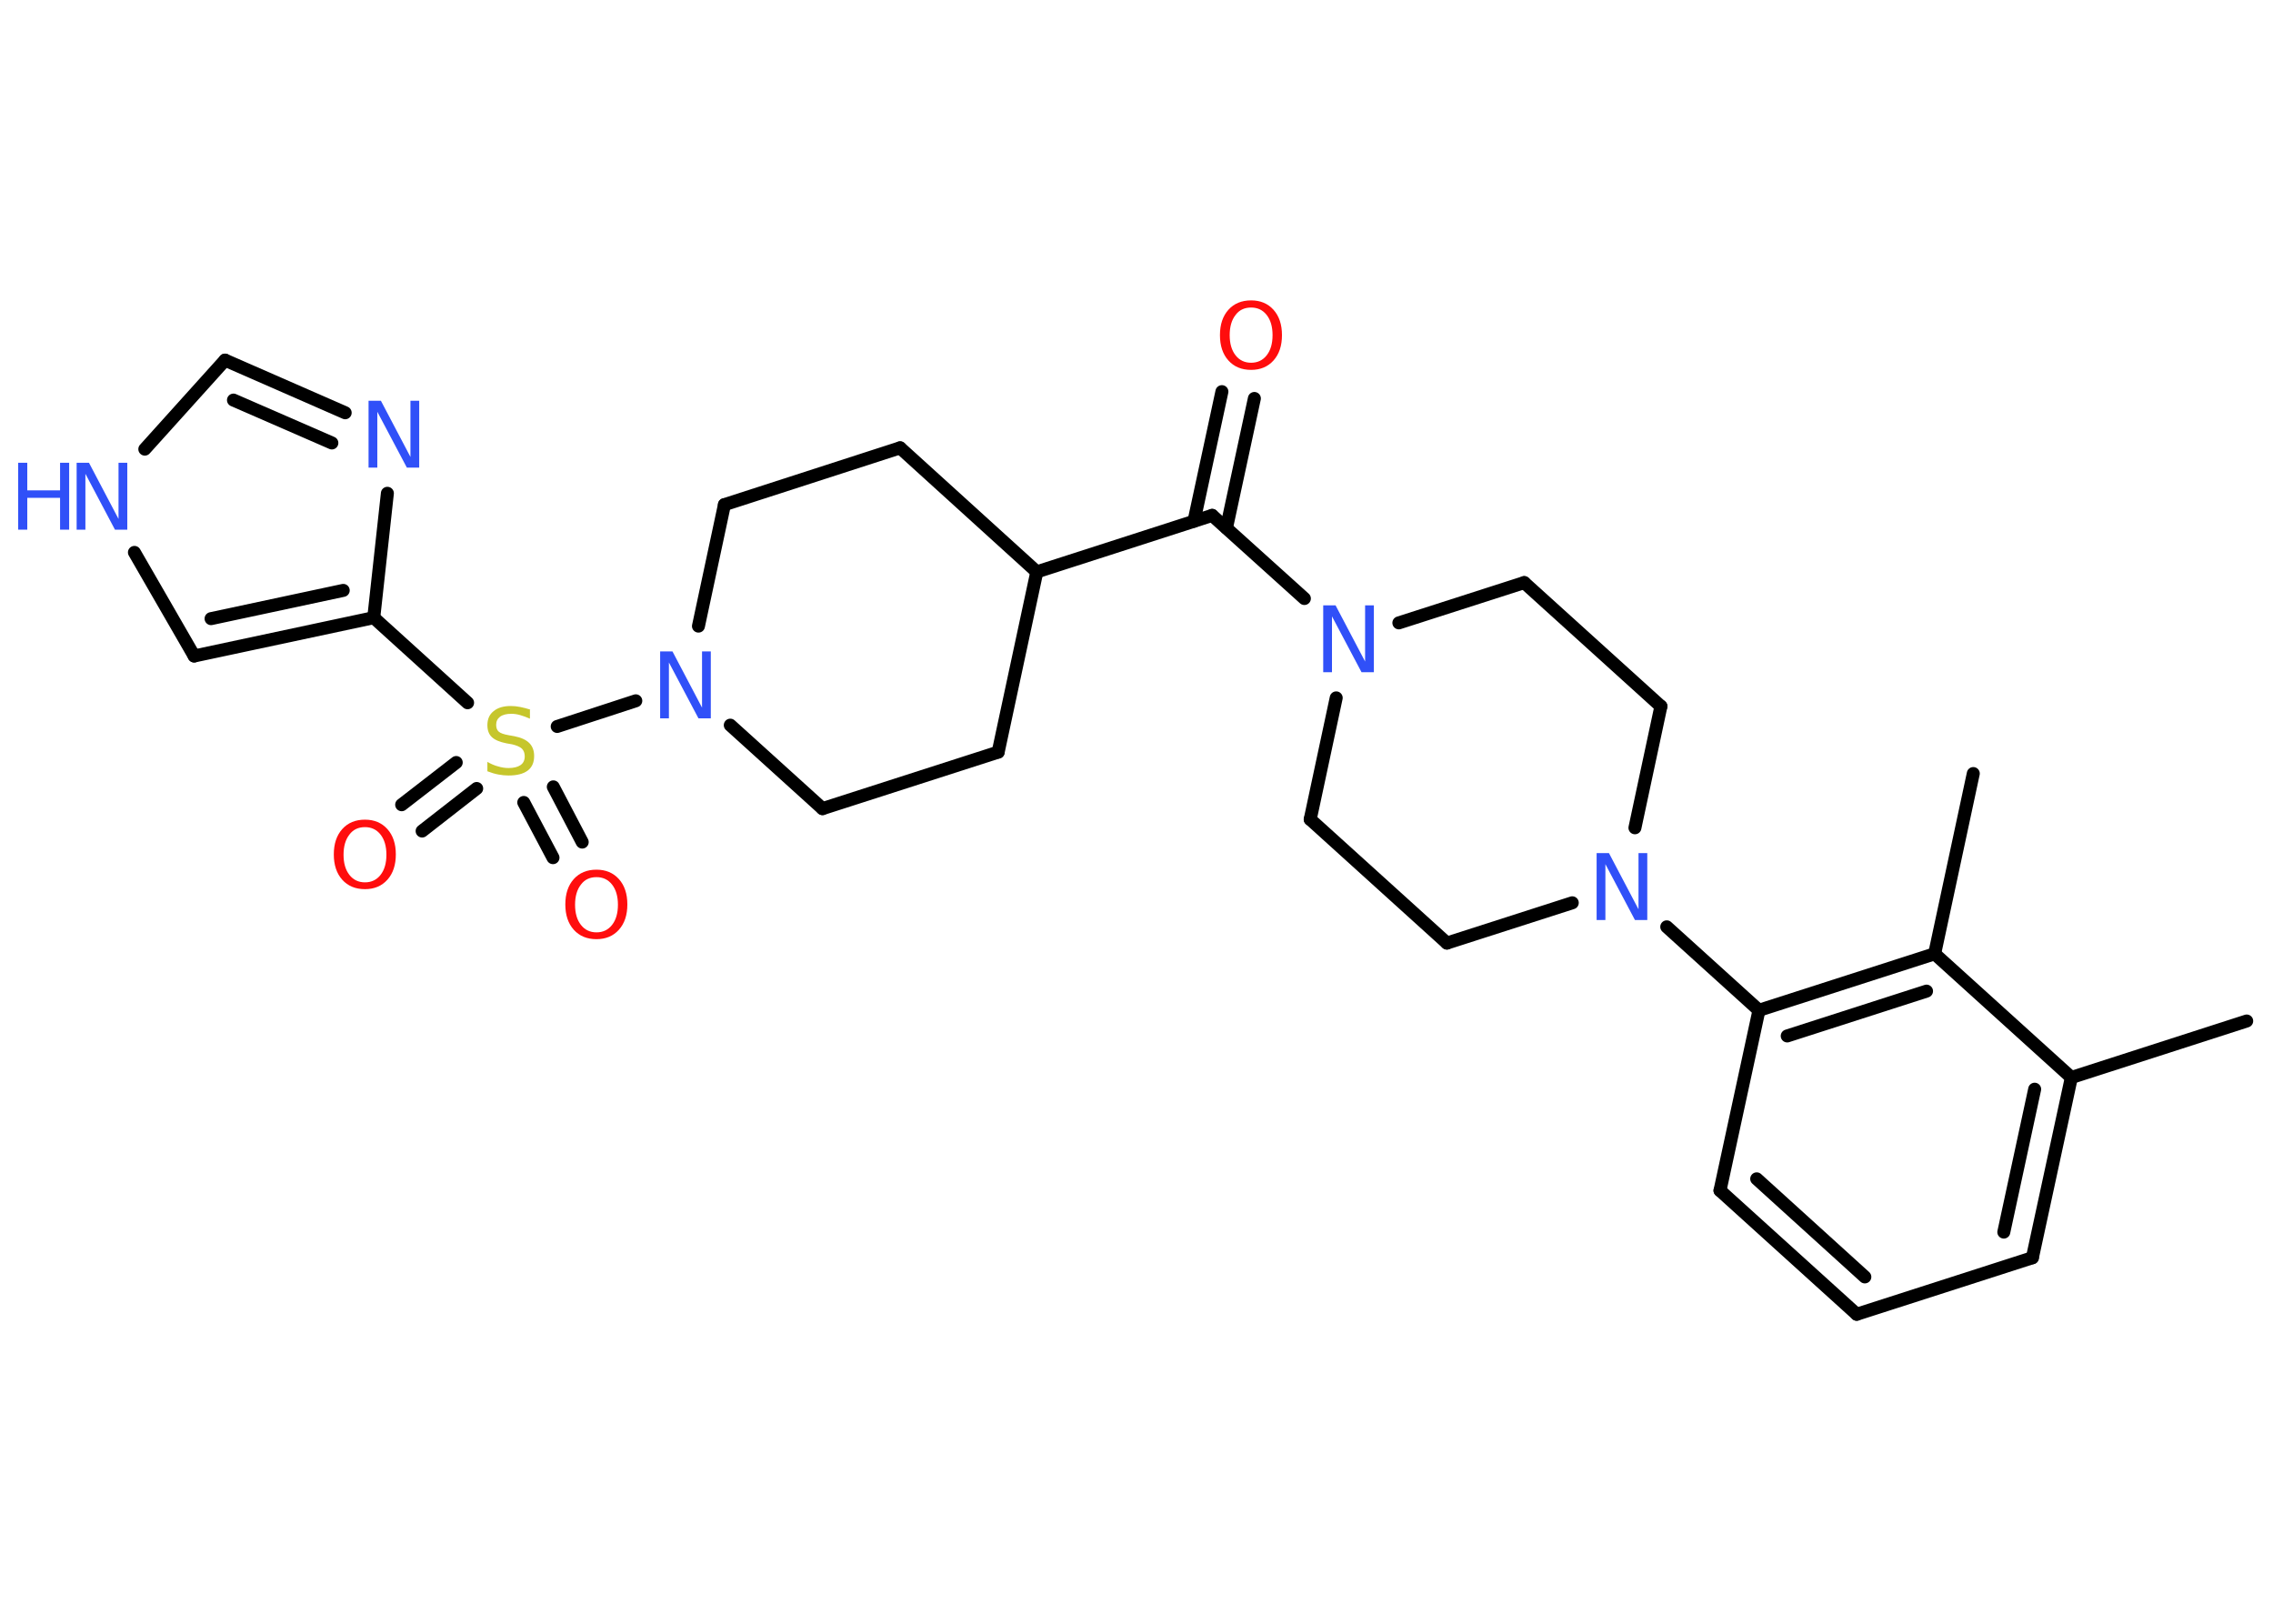 <?xml version='1.0' encoding='UTF-8'?>
<!DOCTYPE svg PUBLIC "-//W3C//DTD SVG 1.1//EN" "http://www.w3.org/Graphics/SVG/1.1/DTD/svg11.dtd">
<svg version='1.2' xmlns='http://www.w3.org/2000/svg' xmlns:xlink='http://www.w3.org/1999/xlink' width='70.0mm' height='50.0mm' viewBox='0 0 70.0 50.0'>
  <desc>Generated by the Chemistry Development Kit (http://github.com/cdk)</desc>
  <g stroke-linecap='round' stroke-linejoin='round' stroke='#000000' stroke-width='.4' fill='#3050F8'>
    <rect x='.0' y='.0' width='70.0' height='50.0' fill='#FFFFFF' stroke='none'/>
    <g id='mol1' class='mol'>
      <line id='mol1bnd1' class='bond' x1='69.19' y1='31.44' x2='63.79' y2='33.18'/>
      <g id='mol1bnd2' class='bond'>
        <line x1='62.59' y1='38.73' x2='63.79' y2='33.18'/>
        <line x1='61.71' y1='37.94' x2='62.66' y2='33.54'/>
      </g>
      <line id='mol1bnd3' class='bond' x1='62.59' y1='38.73' x2='57.18' y2='40.47'/>
      <g id='mol1bnd4' class='bond'>
        <line x1='52.97' y1='36.66' x2='57.18' y2='40.47'/>
        <line x1='54.1' y1='36.3' x2='57.43' y2='39.32'/>
      </g>
      <line id='mol1bnd5' class='bond' x1='52.97' y1='36.66' x2='54.17' y2='31.11'/>
      <line id='mol1bnd6' class='bond' x1='54.17' y1='31.11' x2='51.33' y2='28.54'/>
      <line id='mol1bnd7' class='bond' x1='50.35' y1='25.49' x2='51.15' y2='21.75'/>
      <line id='mol1bnd8' class='bond' x1='51.15' y1='21.75' x2='46.94' y2='17.94'/>
      <line id='mol1bnd9' class='bond' x1='46.94' y1='17.94' x2='43.08' y2='19.18'/>
      <line id='mol1bnd10' class='bond' x1='40.17' y1='18.43' x2='37.33' y2='15.87'/>
      <g id='mol1bnd11' class='bond'>
        <line x1='36.77' y1='16.05' x2='37.63' y2='12.06'/>
        <line x1='37.77' y1='16.26' x2='38.63' y2='12.27'/>
      </g>
      <line id='mol1bnd12' class='bond' x1='37.33' y1='15.87' x2='31.93' y2='17.61'/>
      <line id='mol1bnd13' class='bond' x1='31.93' y1='17.61' x2='27.72' y2='13.79'/>
      <line id='mol1bnd14' class='bond' x1='27.72' y1='13.79' x2='22.31' y2='15.54'/>
      <line id='mol1bnd15' class='bond' x1='22.31' y1='15.54' x2='21.51' y2='19.28'/>
      <line id='mol1bnd16' class='bond' x1='19.58' y1='21.58' x2='17.16' y2='22.37'/>
      <g id='mol1bnd17' class='bond'>
        <line x1='14.68' y1='24.28' x2='13.0' y2='25.59'/>
        <line x1='14.05' y1='23.48' x2='12.37' y2='24.78'/>
      </g>
      <g id='mol1bnd18' class='bond'>
        <line x1='17.04' y1='24.23' x2='17.93' y2='25.93'/>
        <line x1='16.13' y1='24.71' x2='17.03' y2='26.41'/>
      </g>
      <line id='mol1bnd19' class='bond' x1='14.4' y1='21.64' x2='11.51' y2='19.02'/>
      <g id='mol1bnd20' class='bond'>
        <line x1='5.98' y1='20.2' x2='11.51' y2='19.02'/>
        <line x1='6.5' y1='19.05' x2='10.57' y2='18.18'/>
      </g>
      <line id='mol1bnd21' class='bond' x1='5.98' y1='20.2' x2='4.14' y2='17.01'/>
      <line id='mol1bnd22' class='bond' x1='4.46' y1='13.83' x2='6.93' y2='11.09'/>
      <g id='mol1bnd23' class='bond'>
        <line x1='10.63' y1='12.71' x2='6.93' y2='11.09'/>
        <line x1='10.22' y1='13.64' x2='7.19' y2='12.32'/>
      </g>
      <line id='mol1bnd24' class='bond' x1='11.51' y1='19.02' x2='11.93' y2='15.19'/>
      <line id='mol1bnd25' class='bond' x1='22.49' y1='22.33' x2='25.33' y2='24.9'/>
      <line id='mol1bnd26' class='bond' x1='25.33' y1='24.9' x2='30.74' y2='23.16'/>
      <line id='mol1bnd27' class='bond' x1='31.93' y1='17.61' x2='30.74' y2='23.16'/>
      <line id='mol1bnd28' class='bond' x1='41.15' y1='21.49' x2='40.35' y2='25.23'/>
      <line id='mol1bnd29' class='bond' x1='40.35' y1='25.23' x2='44.56' y2='29.04'/>
      <line id='mol1bnd30' class='bond' x1='48.42' y1='27.8' x2='44.56' y2='29.04'/>
      <g id='mol1bnd31' class='bond'>
        <line x1='59.58' y1='29.37' x2='54.17' y2='31.11'/>
        <line x1='59.33' y1='30.52' x2='55.04' y2='31.9'/>
      </g>
      <line id='mol1bnd32' class='bond' x1='63.79' y1='33.18' x2='59.58' y2='29.37'/>
      <line id='mol1bnd33' class='bond' x1='59.58' y1='29.37' x2='60.77' y2='23.82'/>
      <path id='mol1atm7' class='atom' d='M49.18 26.27h.37l.91 1.73v-1.73h.27v2.06h-.38l-.91 -1.72v1.72h-.27v-2.06z' stroke='none'/>
      <path id='mol1atm10' class='atom' d='M40.76 18.64h.37l.91 1.73v-1.73h.27v2.06h-.38l-.91 -1.72v1.72h-.27v-2.06z' stroke='none'/>
      <path id='mol1atm12' class='atom' d='M38.53 9.47q-.31 .0 -.48 .23q-.18 .23 -.18 .62q.0 .39 .18 .62q.18 .23 .48 .23q.3 .0 .48 -.23q.18 -.23 .18 -.62q.0 -.39 -.18 -.62q-.18 -.23 -.48 -.23zM38.53 9.25q.43 .0 .69 .29q.26 .29 .26 .78q.0 .49 -.26 .78q-.26 .29 -.69 .29q-.44 .0 -.7 -.29q-.26 -.29 -.26 -.78q.0 -.49 .26 -.78q.26 -.29 .7 -.29z' stroke='none' fill='#FF0D0D'/>
      <path id='mol1atm16' class='atom' d='M20.34 20.06h.37l.91 1.73v-1.73h.27v2.06h-.38l-.91 -1.72v1.72h-.27v-2.06z' stroke='none'/>
      <path id='mol1atm17' class='atom' d='M16.32 21.86v.27q-.16 -.07 -.3 -.11q-.14 -.04 -.27 -.04q-.23 .0 -.35 .09q-.12 .09 -.12 .25q.0 .14 .08 .21q.08 .07 .31 .11l.17 .03q.31 .06 .46 .21q.15 .15 .15 .4q.0 .3 -.2 .45q-.2 .15 -.59 .15q-.15 .0 -.31 -.03q-.16 -.03 -.34 -.1v-.29q.17 .1 .33 .14q.16 .05 .32 .05q.24 .0 .37 -.09q.13 -.09 .13 -.27q.0 -.15 -.09 -.24q-.09 -.08 -.3 -.13l-.17 -.03q-.31 -.06 -.45 -.19q-.14 -.13 -.14 -.37q.0 -.28 .19 -.43q.19 -.16 .53 -.16q.14 .0 .29 .03q.15 .03 .31 .08z' stroke='none' fill='#C6C62C'/>
      <path id='mol1atm18' class='atom' d='M11.24 25.47q-.31 .0 -.48 .23q-.18 .23 -.18 .62q.0 .39 .18 .62q.18 .23 .48 .23q.3 .0 .48 -.23q.18 -.23 .18 -.62q.0 -.39 -.18 -.62q-.18 -.23 -.48 -.23zM11.24 25.24q.43 .0 .69 .29q.26 .29 .26 .78q.0 .49 -.26 .78q-.26 .29 -.69 .29q-.44 .0 -.7 -.29q-.26 -.29 -.26 -.78q.0 -.49 .26 -.78q.26 -.29 .7 -.29z' stroke='none' fill='#FF0D0D'/>
      <path id='mol1atm19' class='atom' d='M18.37 27.01q-.31 .0 -.48 .23q-.18 .23 -.18 .62q.0 .39 .18 .62q.18 .23 .48 .23q.3 .0 .48 -.23q.18 -.23 .18 -.62q.0 -.39 -.18 -.62q-.18 -.23 -.48 -.23zM18.37 26.78q.43 .0 .69 .29q.26 .29 .26 .78q.0 .49 -.26 .78q-.26 .29 -.69 .29q-.44 .0 -.7 -.29q-.26 -.29 -.26 -.78q.0 -.49 .26 -.78q.26 -.29 .7 -.29z' stroke='none' fill='#FF0D0D'/>
      <g id='mol1atm22' class='atom'>
        <path d='M2.37 14.25h.37l.91 1.73v-1.73h.27v2.06h-.38l-.91 -1.72v1.72h-.27v-2.06z' stroke='none'/>
        <path d='M.56 14.25h.28v.85h1.01v-.85h.28v2.06h-.28v-.98h-1.01v.98h-.28v-2.06z' stroke='none'/>
      </g>
      <path id='mol1atm24' class='atom' d='M11.36 12.34h.37l.91 1.73v-1.73h.27v2.06h-.38l-.91 -1.72v1.72h-.27v-2.06z' stroke='none'/>
    </g>
  </g>
</svg>
